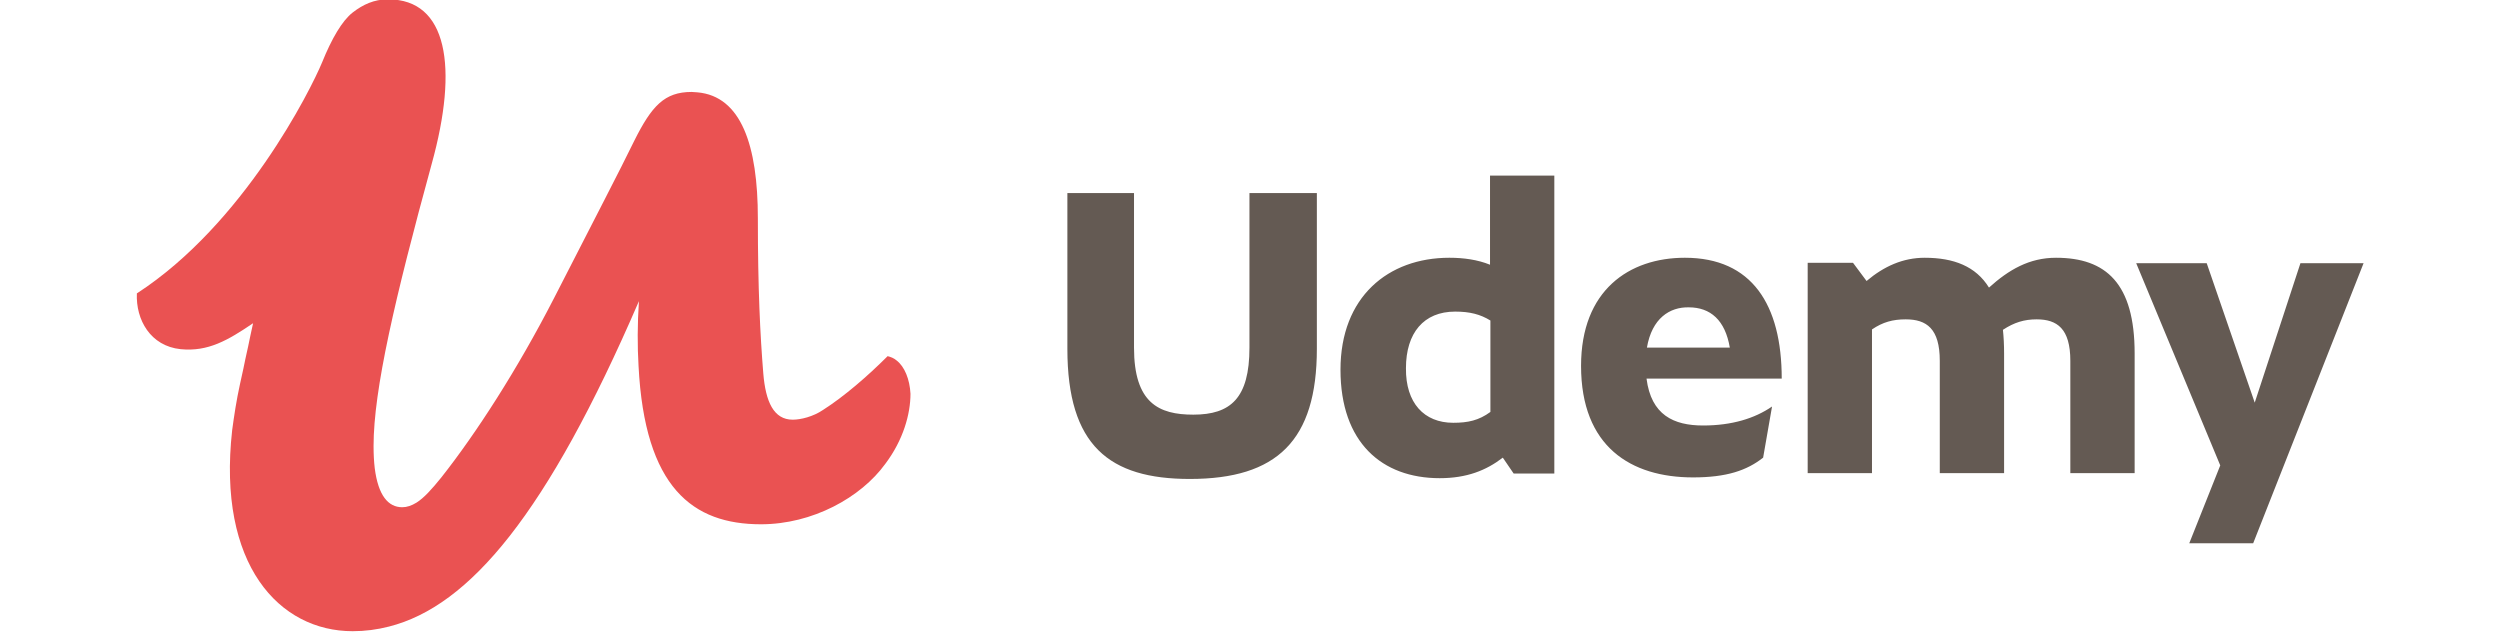 <?xml version="1.0" encoding="utf-8"?>
<!-- Generator: Adobe Illustrator 19.0.0, SVG Export Plug-In . SVG Version: 6.00 Build 0)  -->
<svg version="1.1"
	 id="svg8" sodipodi:docname="udemy-logo.svg" inkscape:version="0.92.2 (5c3e80d, 2017-08-06)" inkscape:export-ydpi="96" inkscape:export-xdpi="96" inkscape:export-filename="G:\Users\suitedoalex\sites\udemy-logo-0.png" xmlns:dc="http://purl.org/dc/elements/1.1/" xmlns:cc="http://creativecommons.org/ns#" xmlns:rdf="http://www.w3.org/1999/02/22-rdf-syntax-ns#" xmlns:svg="http://www.w3.org/2000/svg" xmlns:sodipodi="http://sodipodi.sourceforge.net/DTD/sodipodi-0.dtd" xmlns:inkscape="http://www.inkscape.org/namespaces/inkscape"
	 xmlns="http://www.w3.org/2000/svg" xmlns:xlink="http://www.w3.org/1999/xlink" x="0px" y="0px" viewBox="1742 -368 4096 1036"
	 style="enable-background:new 1742 -368 4096 1036;" xml:space="preserve">
<style type="text/css">
	.st0{fill:#645A53;}
	.st1{fill:#EA5252;}
</style>
<sodipodi:namedview  inkscape:current-layer="svg8" inkscape:window-maximized="1" inkscape:window-y="-8" inkscape:window-x="-8" inkscape:measure-end="0,0" inkscape:measure-start="0,0" inkscape:window-height="837" inkscape:window-width="1600" inkscape:pageshadow="2" inkscape:pageopacity="0" inkscape:cy="2337.7036" inkscape:cx="2639.9179" inkscape:zoom="0.11313708" showgrid="false" guidetolerance="10" gridtolerance="10" objecttolerance="10" borderopacity="1" pagecolor="#ffffff" bordercolor="#666666" id="namedview10">
	</sodipodi:namedview>
<g id="g6" transform="matrix(6.347,0,0,6.347,223.359,1529.985)" inkscape:export-ydpi="5.2613177" inkscape:export-xdpi="5.2613177" inkscape:export-filename="G:\Users\suitedoalex\sites\udemy-logo-5.png">
	<g id="logo-coral">
		<g id="Page-1">
			<path id="Fill-1" inkscape:connector-curvature="0" class="st0" d="M804.4-158.8h16.5l28.5-72.3h-16.3l-11.8,36l-12.4-36h-18.2
				l21.7,52.2L804.4-158.8z M722.5-214v37.1h-16.6v-54.3h11.7l3.5,4.7c4.5-3.8,9.4-6,15-6c7.5,0,13.2,2.2,16.6,7.7
				c5.1-4.6,10.4-7.7,17.3-7.7c12.9,0,20.3,6.6,20.3,24.7v30.9h-16.6v-29c0-8.3-3.4-10.7-8.7-10.7c-3.2,0-5.8,0.8-8.7,2.7
				c0.2,1.9,0.3,3.9,0.3,6.1v30.9h-16.6v-29c0-8.3-3.4-10.7-8.8-10.7C727.9-216.6,725.3-215.9,722.5-214L722.5-214z M664.4-209.3
				h21.4c-1.2-7.1-5-10.4-10.6-10.4C670.3-219.8,665.7-216.9,664.4-209.3z M676.3-175.8c-16,0-28.9-7.9-28.9-28.8
				c0-19.5,12.4-27.9,26.8-27.9c17.3,0,25,12.1,25,31.2h-34.9c1.2,9.4,7,12.1,14.6,12.1c7.4,0,13.3-1.8,17.8-4.9l-2.3,13.2
				C690.2-177.6,685-175.8,676.3-175.8L676.3-175.8z M614.4-189.9c3.8,0,6.6-0.6,9.6-2.8v-23.6c-2.6-1.6-5.3-2.3-9.1-2.3
				c-8.1,0-12.7,5.5-12.7,14.6C602.1-195,606.9-189.9,614.4-189.9L614.4-189.9z M627.2-180.9c-4.3,3.3-9.3,5.3-16.3,5.3
				c-14.9,0-25.6-9.2-25.6-28c0-18.8,12.3-28.9,28.1-28.9c3.7,0,7.3,0.5,10.5,1.8v-23h16.6v76.9h-10.5L627.2-180.9z M514.8-209
				v-40.2H532v39.9c0,14.3,6.4,17.3,15.3,17.3c9.6,0,14.5-4.2,14.5-17.3v-39.9h17.4v40.2c0,23.7-10.3,33.6-32.8,33.6
				C525.6-175.4,514.8-184,514.8-209L514.8-209z"/>
			<path id="Fill-4" inkscape:connector-curvature="0" class="st1" d="M470.7-206c-0.7-0.6-1.5-0.9-2.3-1.1
				c-5.1,5.1-11.2,10.4-16.7,13.9c-2.5,1.7-5.7,2.5-7.8,2.5c-4.9,0-7-4.6-7.6-12c-0.8-9.9-1.4-21.7-1.4-40
				c0-18.8-4.3-31.5-15.6-32.5c-0.5,0-1-0.1-1.5-0.1c-7,0-10.3,3.6-14.8,12.6c-3.8,7.8-9.7,19.1-20.7,40.6
				c-9.5,18.5-20.1,34.9-29.1,46.3c-2.5,3.1-4.5,5.3-6.4,6.5c-1.3,0.8-2.5,1.2-3.7,1.2c-3.6,0-6.2-3-7.1-10.1
				c-0.2-1.7-0.3-3.6-0.3-5.7c0-14.5,5.5-38.1,15-72.8c7-25.2,4-42.5-11.2-42.5c0,0,0,0-0.1,0c0,0-0.1,0-0.1,0l0,0
				c-3.4,0-6.3,1.3-9,3.4c-2.7,2.1-5.4,6.7-7.9,12.9c-2.9,7-20.2,41.7-47.8,59.6c-0.3,6.8,3.5,13.6,11.3,14.4
				c7.1,0.7,12.2-2.3,18.7-6.7c-0.5,2.2-0.9,4.2-1.3,6.1c-0.5,2.2-0.9,4.1-1.2,5.6c-0.5,2.3-0.8,3.7-0.9,4.1
				c-0.9,4.1-1.5,8.1-2,11.8c-3.9,34.8,12.2,51.9,31.1,51.9c3.2,0,6.3-0.4,9.4-1.2c20.8-5.3,40.8-29.1,64.5-84
				c-0.4,6-0.4,11.6-0.1,16.7c1.6,31.5,14,40.9,31.6,40.9c13.3,0,25.8-6.9,32.1-15.6c4.6-6.1,6.5-12.8,6.5-18.1
				C474.1-201.1,472.8-204.4,470.7-206"/>
		</g>
	</g>
</g>
</svg>

